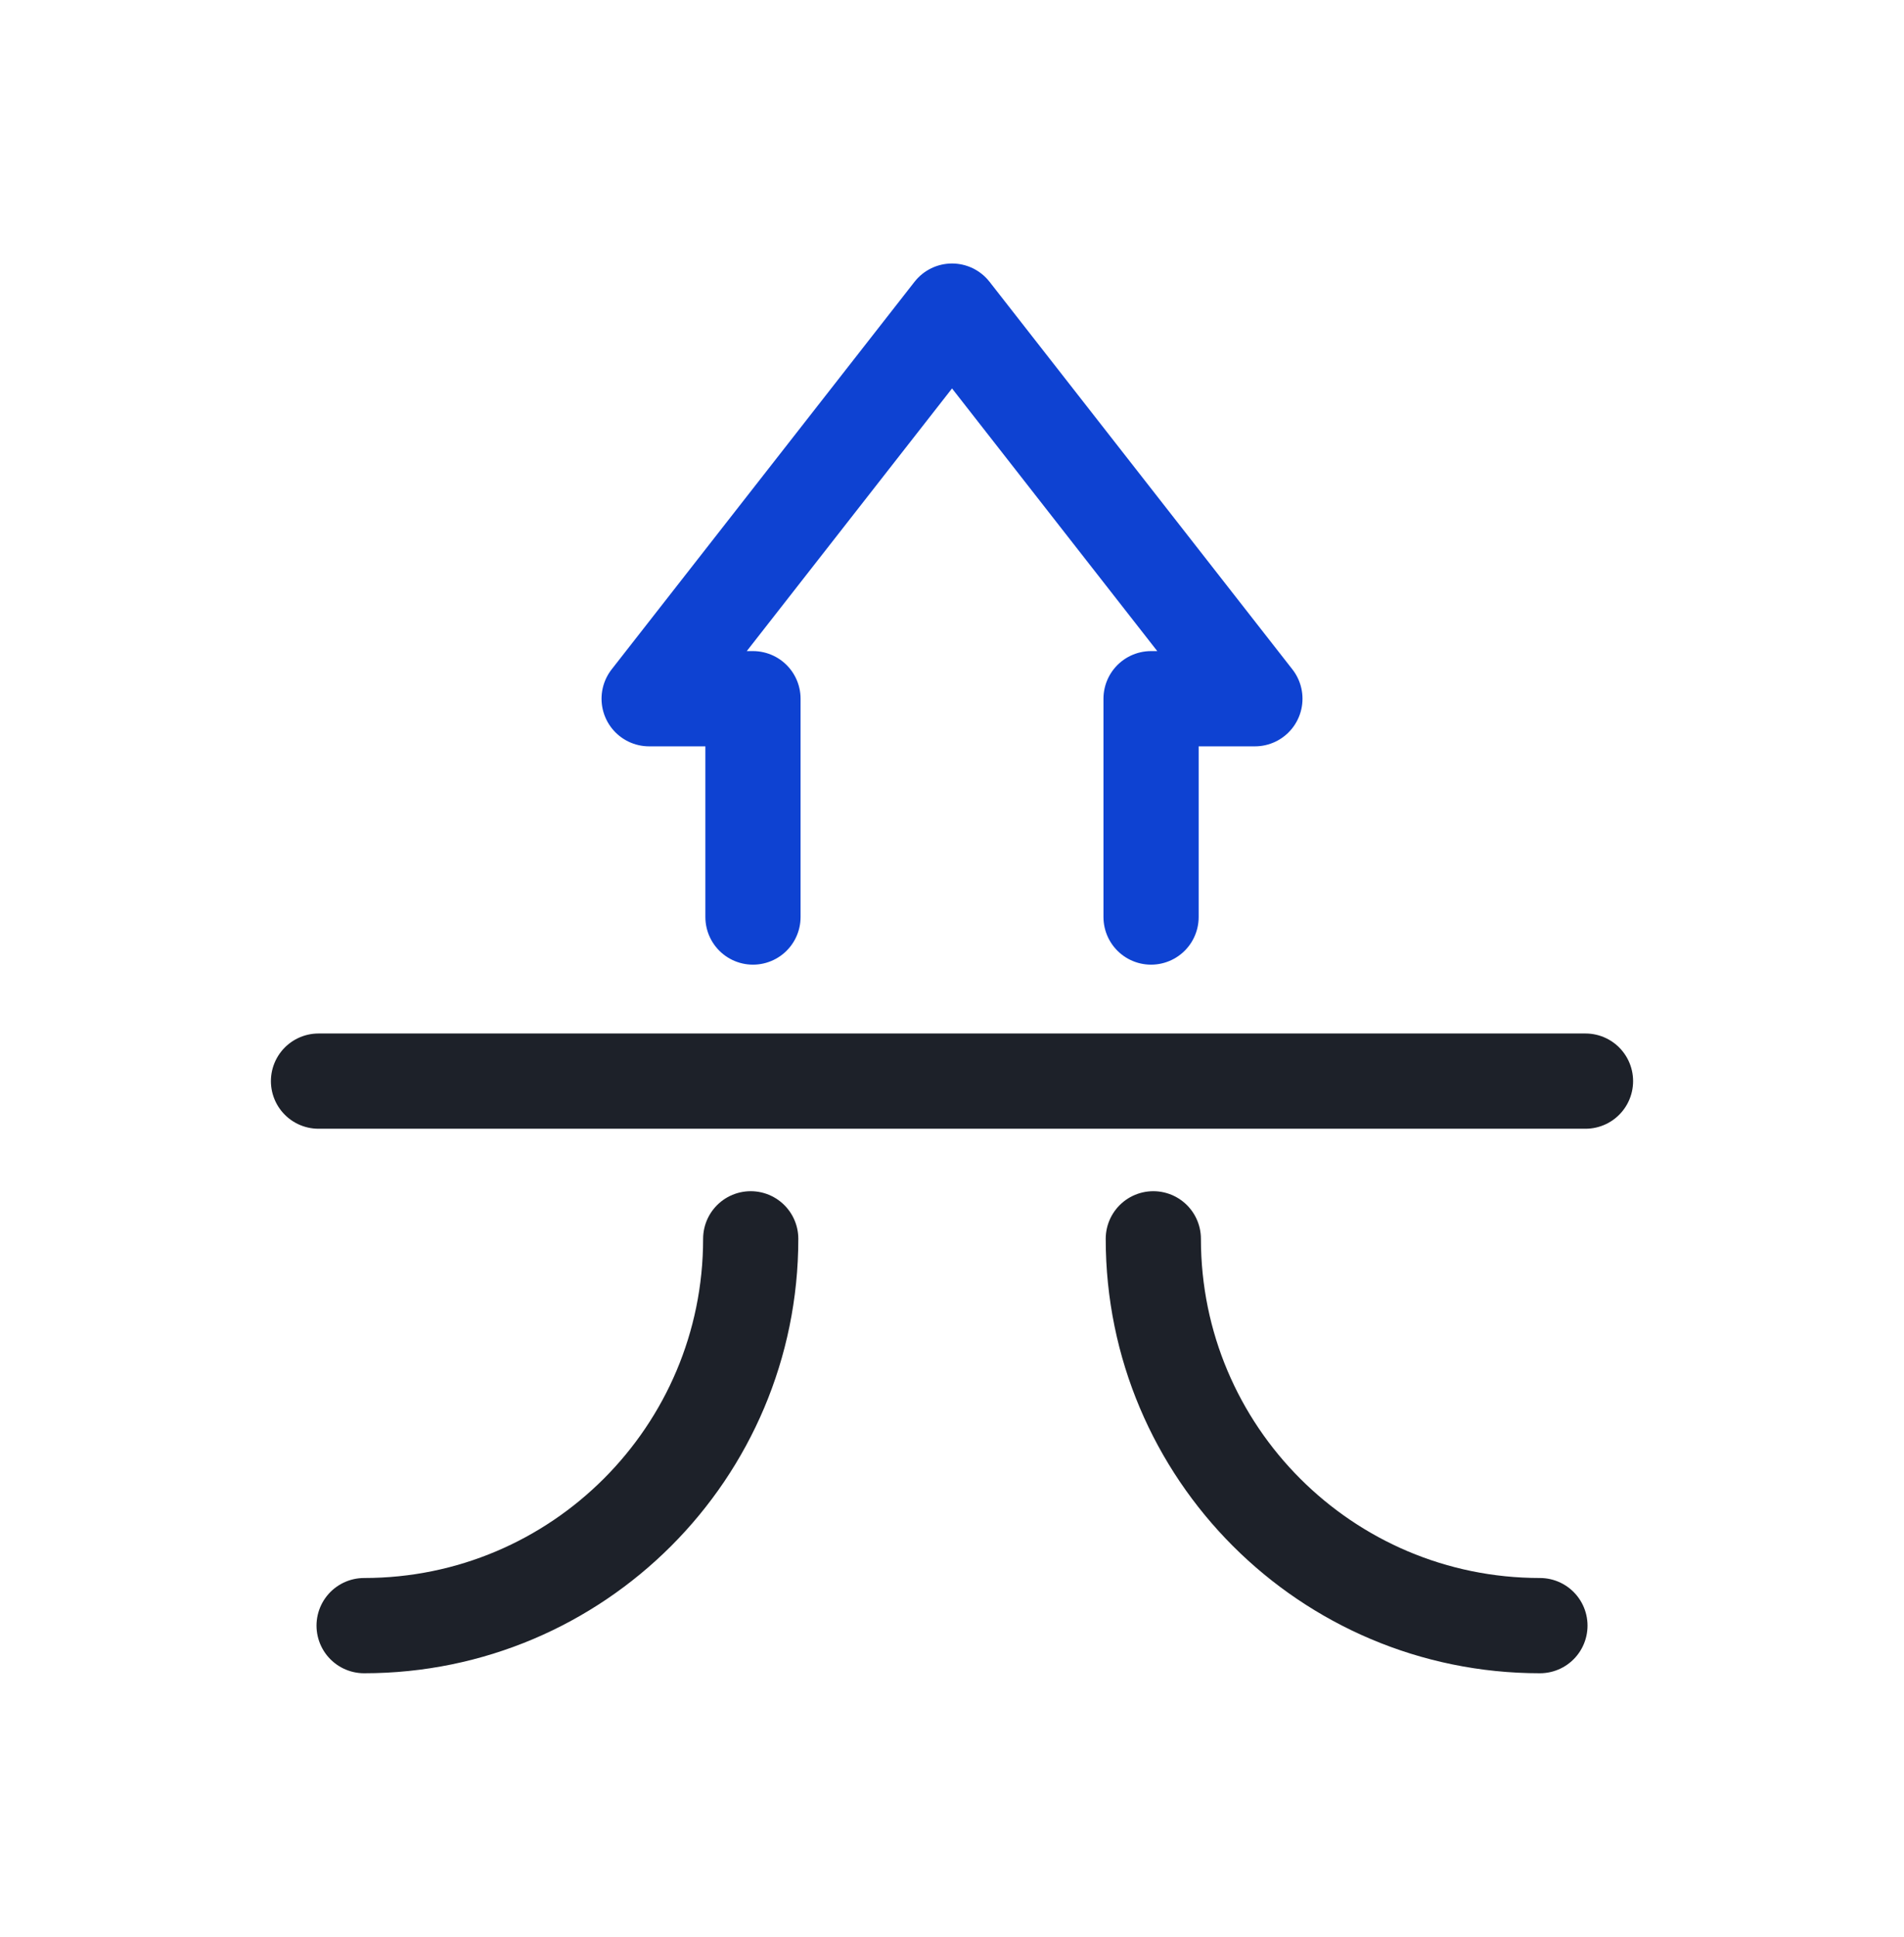 <svg width="60" height="61" viewBox="0 0 60 61" fill="none" xmlns="http://www.w3.org/2000/svg">
<path d="M23.728 28.883V22.007H20.456L30.001 9.799L39.545 22.007H36.273V28.883" stroke="#0E42D2" stroke-width="3" stroke-miterlimit="10" stroke-linecap="round" stroke-linejoin="round"/>
<path d="M10.037 34.051H49.963" stroke="#1D2129" stroke-width="3" stroke-miterlimit="10" stroke-linecap="round" stroke-linejoin="round"/>
<path d="M23.657 39.018C23.657 45.746 18.203 51.201 11.474 51.201" stroke="#1D2129" stroke-width="3" stroke-miterlimit="10" stroke-linecap="round" stroke-linejoin="round"/>
<path d="M36.344 39.018C36.344 45.746 41.798 51.201 48.527 51.201" stroke="#1D2129" stroke-width="3" stroke-miterlimit="10" stroke-linecap="round" stroke-linejoin="round"/>
</svg>
